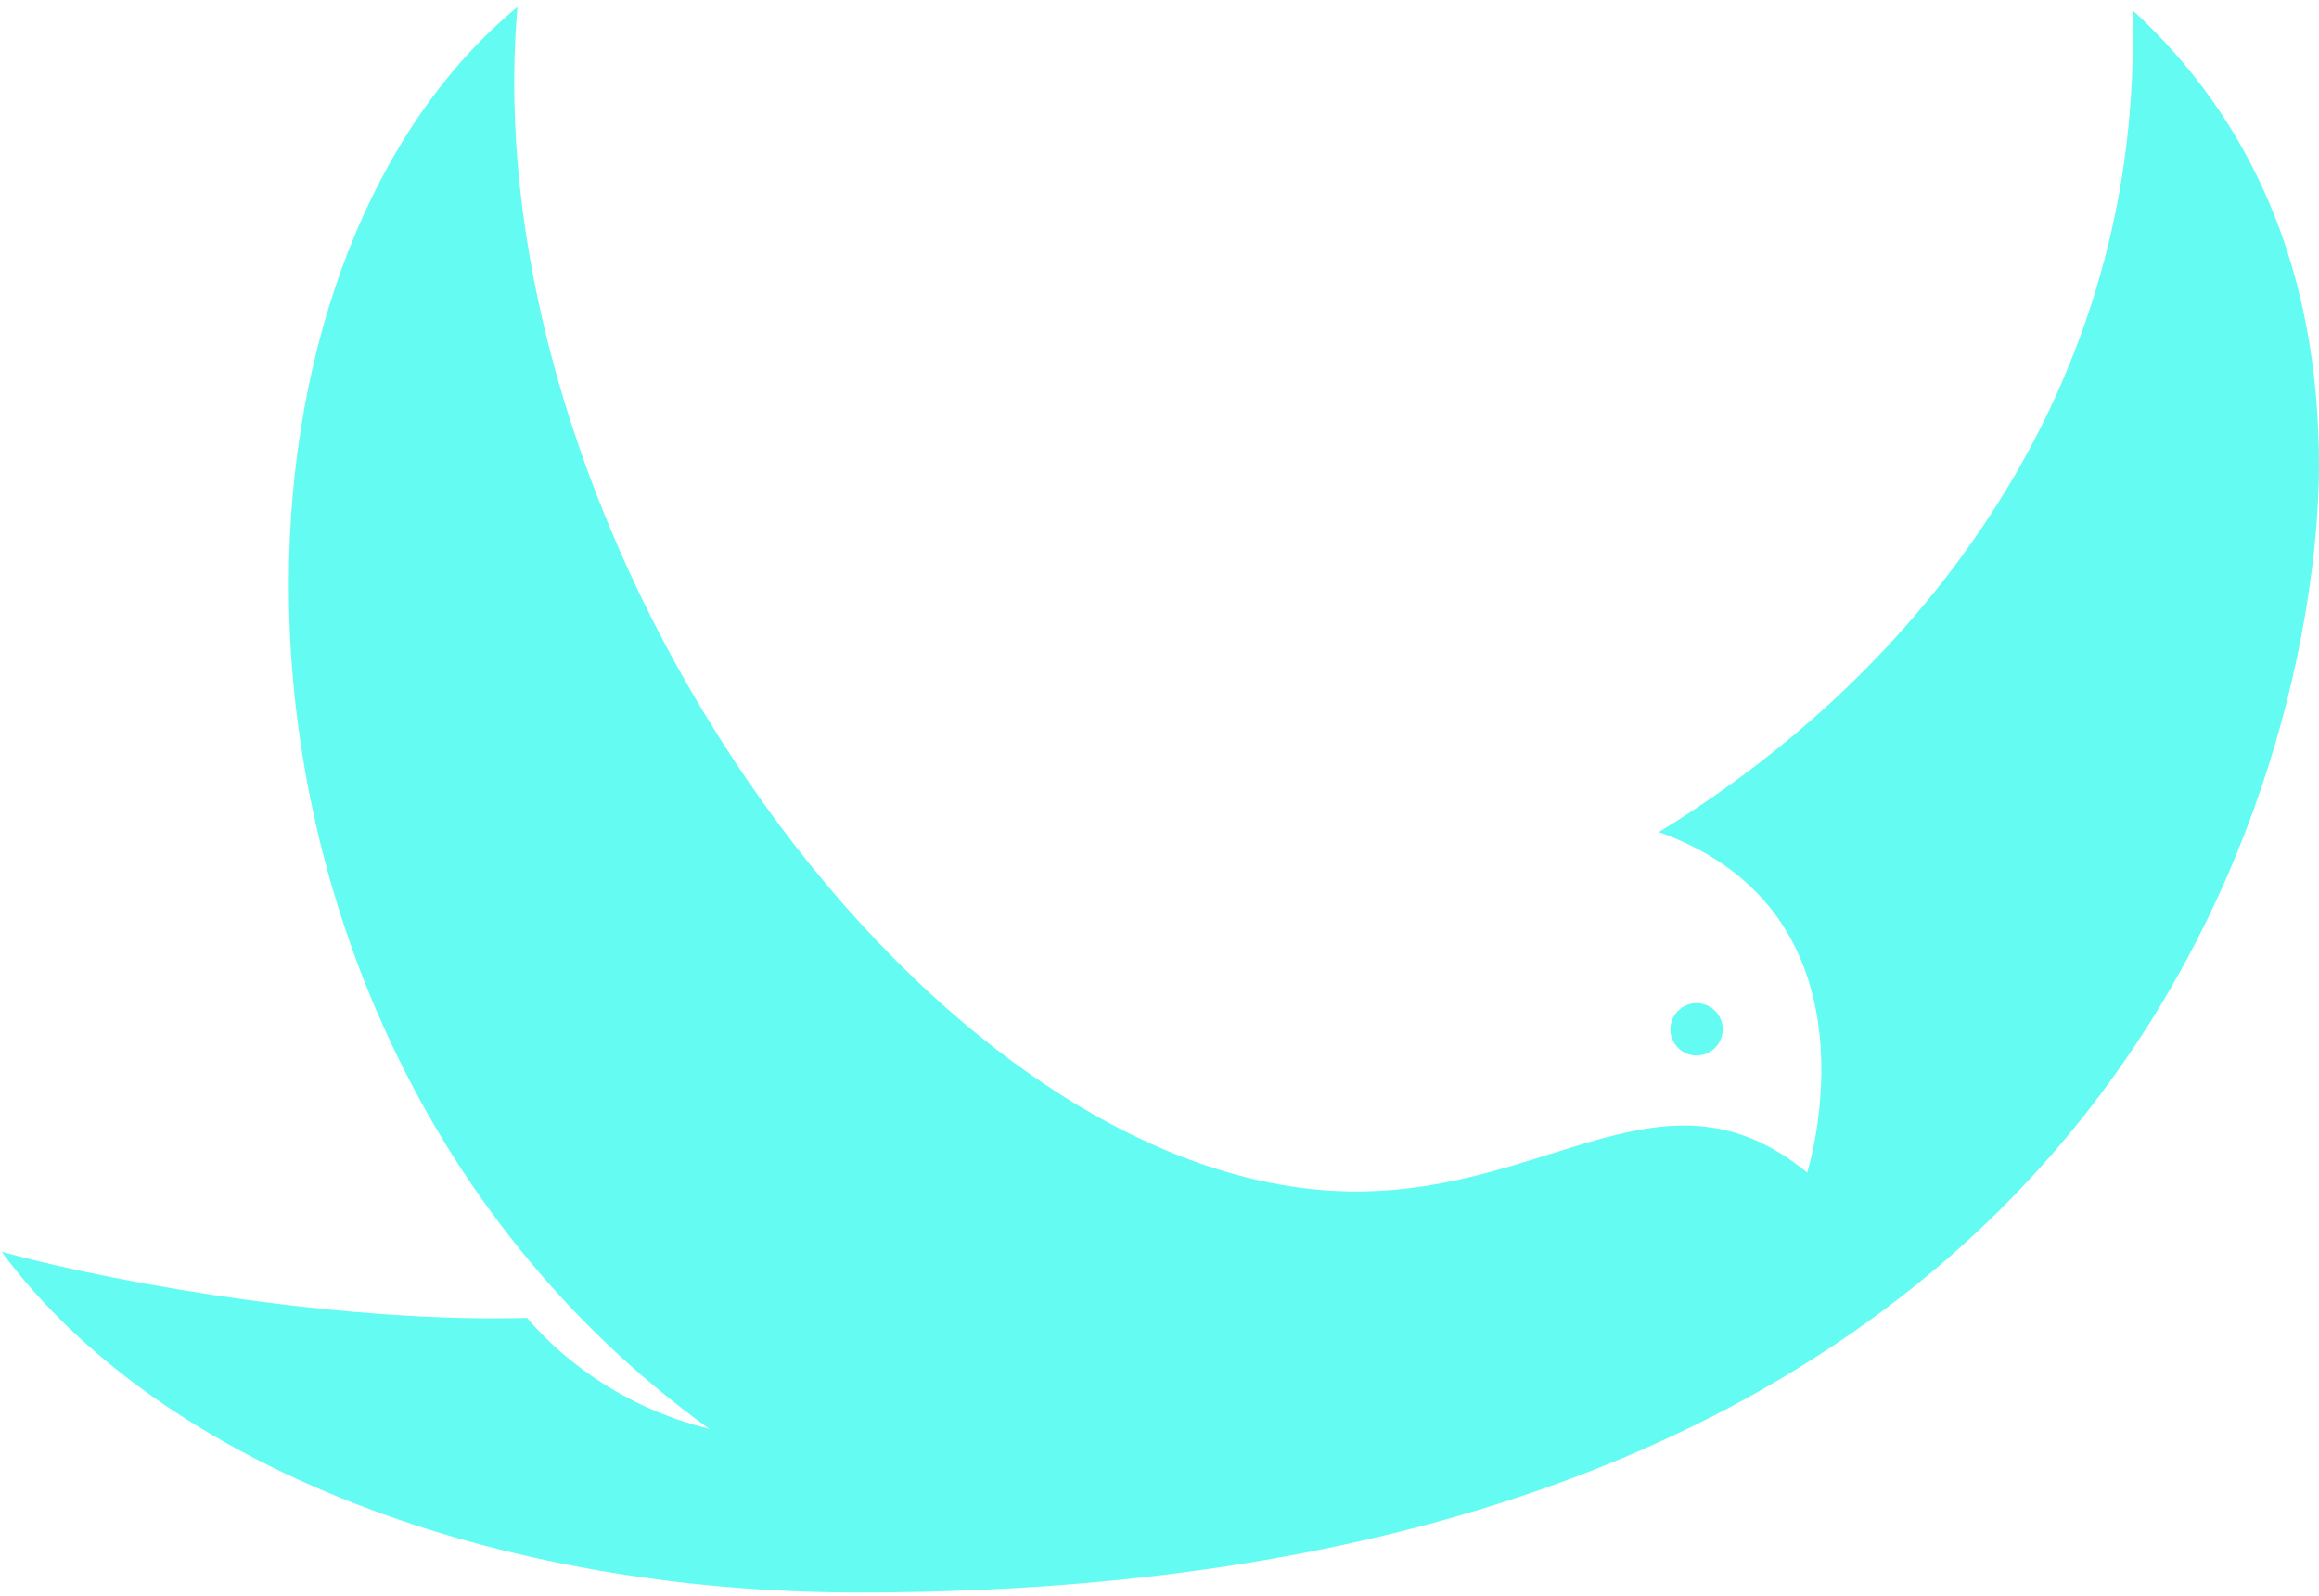 <svg width="199" height="137" viewBox="0 0 199 137" fill="none" xmlns="http://www.w3.org/2000/svg">
<path d="M0.138 107.447C11.347 110.503 30.416 113.548 45.225 113.12C47.423 115.706 52.496 120.574 60.863 122.644C35.818 104.541 24.676 75.776 24.784 49.833C24.868 29.547 31.83 10.987 44.402 0.598C40.434 47.028 80.561 102.455 116.564 102.268C133.243 102.182 142.93 90.737 155.079 100.64C155.079 100.64 162.115 78.467 142.344 71.421C164.77 57.73 183.97 33.356 182.99 0.863C193.169 10.194 198.998 23.143 198.998 39.949C198.998 60.498 186.448 136.691 73.698 136.691C42.649 136.691 13.962 126.087 0.138 107.447ZM147.833 88.352C147.833 87.111 146.827 86.105 145.586 86.105C144.345 86.105 143.339 87.111 143.339 88.352C143.339 89.593 144.345 90.599 145.586 90.599C146.827 90.599 147.833 89.593 147.833 88.352Z" fill="#64FCF2"/>
</svg>
